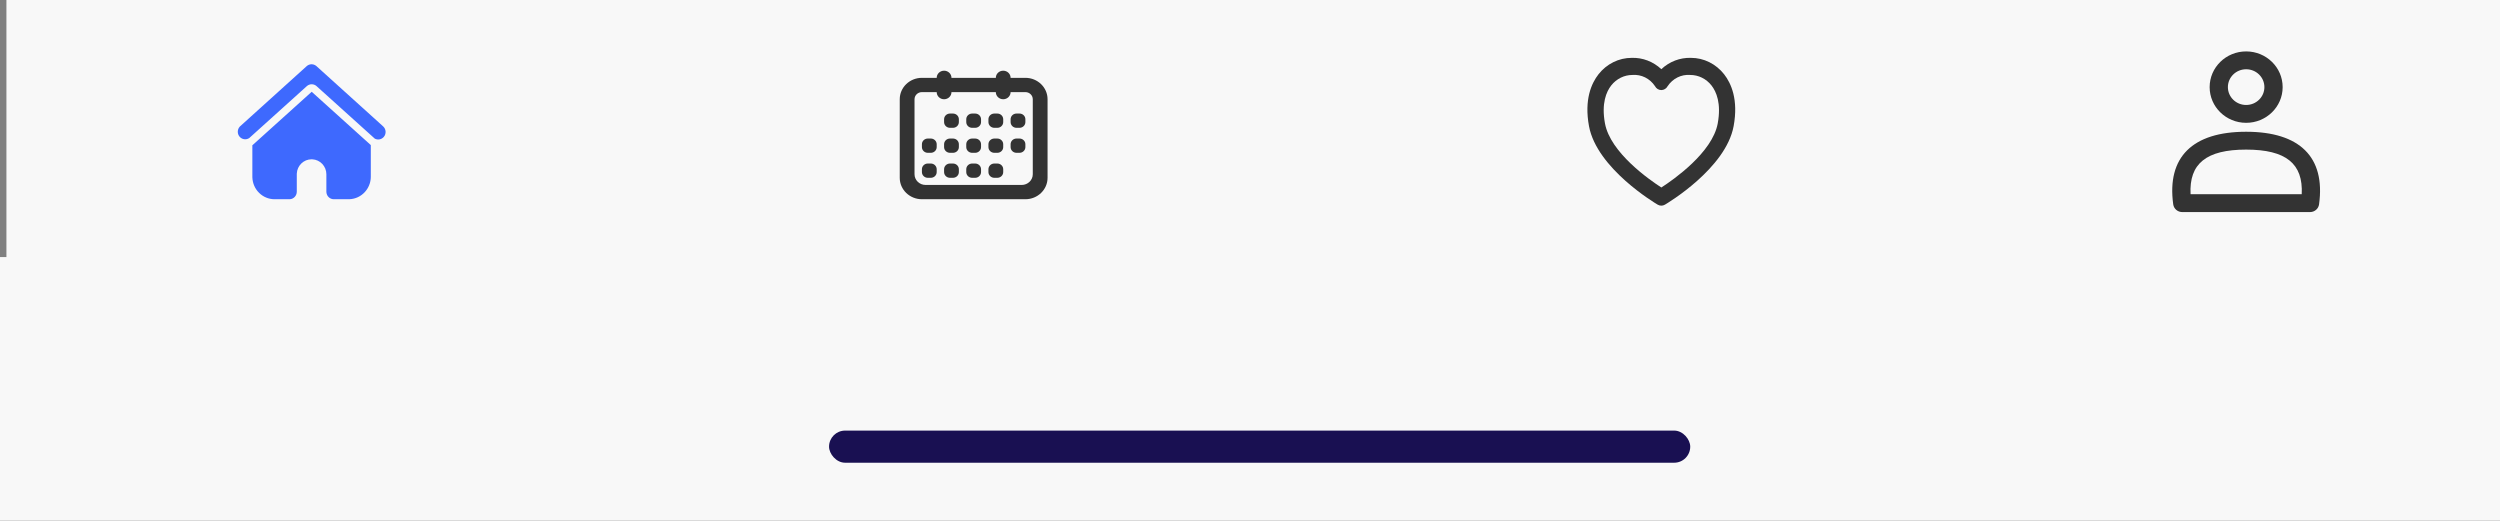 <svg width="389" height="81" viewBox="0 0 389 81" fill="none" xmlns="http://www.w3.org/2000/svg">
<rect x="0" y="0" width="389" height="81" fill="#808080" stroke="none"/>
<rect x="1" width="390" height="80" fill="#F8F8F8"/>
<rect y="40" width="390" height="41" fill="#F8F8F8"/>
<path fill-rule="evenodd" clip-rule="evenodd" d="M48.5 14.28L57.697 22.574L57.698 27.488C57.698 29.383 56.22 30.928 54.371 30.998L54.242 31H51.936C51.329 31 50.831 30.522 50.787 29.917L50.784 29.829V27.12C50.784 25.87 49.816 24.85 48.599 24.789L48.484 24.786C47.248 24.786 46.243 25.769 46.183 27.003L46.18 27.12V29.829C46.18 30.446 45.71 30.952 45.114 30.997L45.028 31H42.722C40.857 31 39.337 29.498 39.269 27.619L39.266 27.488V22.607L48.5 14.28ZM47.722 10.291C48.131 9.926 48.731 9.904 49.163 10.227L49.242 10.291L59.61 19.658C60.086 20.085 60.133 20.823 59.714 21.309C59.356 21.72 58.778 21.816 58.319 21.574L49.264 13.409L49.185 13.343C48.779 13.037 48.221 13.037 47.815 13.343L47.736 13.409L38.786 21.48C38.312 21.798 37.67 21.718 37.287 21.276C36.901 20.83 36.907 20.166 37.287 19.729L37.354 19.658L47.722 10.291Z" fill="#3E69FE"/>
<path fill-rule="evenodd" clip-rule="evenodd" d="M156.1 11C156.735 11 157.25 11.498 157.25 12.111H159.55C161.455 12.111 163 13.604 163 15.444V27.667C163 29.508 161.455 31 159.55 31H143.45C141.545 31 140 29.508 140 27.667V15.444C140 13.604 141.545 12.111 143.45 12.111H145.75C145.75 11.498 146.265 11 146.9 11C147.535 11 148.05 11.498 148.05 12.111H154.95C154.95 11.498 155.465 11 156.1 11ZM145.75 14.333H143.45C142.815 14.333 142.3 14.831 142.3 15.444V27.111C142.3 28.032 143.072 28.778 144.025 28.778H158.975C159.928 28.778 160.7 28.032 160.7 27.111V15.444C160.7 14.831 160.185 14.333 159.55 14.333H157.25C157.25 14.947 156.735 15.444 156.1 15.444C155.465 15.444 154.95 14.947 154.95 14.333H148.05C148.05 14.947 147.535 15.444 146.9 15.444C146.265 15.444 145.75 14.947 145.75 14.333ZM148.28 25.444C148.788 25.444 149.2 25.842 149.2 26.333V26.778C149.2 27.269 148.788 27.667 148.28 27.667H147.82C147.312 27.667 146.9 27.269 146.9 26.778V26.333C146.9 25.842 147.312 25.444 147.82 25.444H148.28ZM144.83 25.444C145.338 25.444 145.75 25.842 145.75 26.333V26.778C145.75 27.269 145.338 27.667 144.83 27.667H144.37C143.862 27.667 143.45 27.269 143.45 26.778V26.333C143.45 25.842 143.862 25.444 144.37 25.444H144.83ZM151.73 25.444C152.238 25.444 152.65 25.842 152.65 26.333V26.778C152.65 27.269 152.238 27.667 151.73 27.667H151.27C150.762 27.667 150.35 27.269 150.35 26.778V26.333C150.35 25.842 150.762 25.444 151.27 25.444H151.73ZM155.18 25.444C155.688 25.444 156.1 25.842 156.1 26.333V26.778C156.1 27.269 155.688 27.667 155.18 27.667H154.72C154.212 27.667 153.8 27.269 153.8 26.778V26.333C153.8 25.842 154.212 25.444 154.72 25.444H155.18ZM148.28 21.556C148.788 21.556 149.2 21.953 149.2 22.444V22.889C149.2 23.38 148.788 23.778 148.28 23.778H147.82C147.312 23.778 146.9 23.38 146.9 22.889V22.444C146.9 21.953 147.312 21.556 147.82 21.556H148.28ZM144.83 21.556C145.338 21.556 145.75 21.953 145.75 22.444V22.889C145.75 23.38 145.338 23.778 144.83 23.778H144.37C143.862 23.778 143.45 23.38 143.45 22.889V22.444C143.45 21.953 143.862 21.556 144.37 21.556H144.83ZM151.73 21.556C152.238 21.556 152.65 21.953 152.65 22.444V22.889C152.65 23.38 152.238 23.778 151.73 23.778H151.27C150.762 23.778 150.35 23.38 150.35 22.889V22.444C150.35 21.953 150.762 21.556 151.27 21.556H151.73ZM155.18 21.556C155.688 21.556 156.1 21.953 156.1 22.444V22.889C156.1 23.38 155.688 23.778 155.18 23.778H154.72C154.212 23.778 153.8 23.38 153.8 22.889V22.444C153.8 21.953 154.212 21.556 154.72 21.556H155.18ZM158.63 21.556C159.138 21.556 159.55 21.953 159.55 22.444V22.889C159.55 23.38 159.138 23.778 158.63 23.778H158.17C157.662 23.778 157.25 23.38 157.25 22.889V22.444C157.25 21.953 157.662 21.556 158.17 21.556H158.63ZM148.28 17.667C148.788 17.667 149.2 18.065 149.2 18.556V19C149.2 19.491 148.788 19.889 148.28 19.889H147.82C147.312 19.889 146.9 19.491 146.9 19V18.556C146.9 18.065 147.312 17.667 147.82 17.667H148.28ZM151.73 17.667C152.238 17.667 152.65 18.065 152.65 18.556V19C152.65 19.491 152.238 19.889 151.73 19.889H151.27C150.762 19.889 150.35 19.491 150.35 19V18.556C150.35 18.065 150.762 17.667 151.27 17.667H151.73ZM155.18 17.667C155.688 17.667 156.1 18.065 156.1 18.556V19C156.1 19.491 155.688 19.889 155.18 19.889H154.72C154.212 19.889 153.8 19.491 153.8 19V18.556C153.8 18.065 154.212 17.667 154.72 17.667H155.18ZM158.63 17.667C159.138 17.667 159.55 18.065 159.55 18.556V19C159.55 19.491 159.138 19.889 158.63 19.889H158.17C157.662 19.889 157.25 19.491 157.25 19V18.556C157.25 18.065 157.662 17.667 158.17 17.667H158.63Z" fill="#333333"/>
<path fill-rule="evenodd" clip-rule="evenodd" d="M263.103 9.003C261.413 8.95 259.767 9.579 258.503 10.763C257.24 9.579 255.594 8.95 253.904 9.003C251.903 8.996 250.004 9.933 248.729 11.556C247.633 12.956 246.486 15.489 247.246 19.62C248.46 26.213 257.556 31.624 257.94 31.847C258.288 32.051 258.712 32.051 259.06 31.847C259.447 31.62 268.543 26.209 269.754 19.62C270.514 15.489 269.368 12.962 268.272 11.556C266.998 9.934 265.102 8.997 263.103 9.003ZM267.28 19.204C266.445 23.744 260.377 27.968 258.507 29.174C256.637 27.968 250.569 23.745 249.734 19.204C249.159 16.081 249.945 14.267 250.708 13.294C251.525 12.257 252.74 11.658 254.02 11.664C255.393 11.555 256.719 12.213 257.512 13.397C257.707 13.776 258.082 14.013 258.491 14.015H258.505C258.911 14.013 259.285 13.781 259.484 13.409C260.277 12.216 261.61 11.552 262.989 11.664C264.271 11.657 265.488 12.255 266.306 13.294C267.066 14.267 267.853 16.081 267.278 19.204H267.28Z" fill="#333333"/>
<path fill-rule="evenodd" clip-rule="evenodd" d="M349.5 20.5C357.834 20.5 361.857 24.435 360.847 31.796C360.753 32.485 360.151 33 359.44 33H339.56C338.849 33 338.247 32.485 338.153 31.796C337.143 24.435 341.166 20.5 349.5 20.5ZM349.5 23.278C343.302 23.278 340.61 25.458 340.852 30.222H358.148C358.39 25.458 355.698 23.278 349.5 23.278ZM349.5 8C352.637 8 355.18 10.487 355.18 13.556C355.18 16.624 352.637 19.111 349.5 19.111C346.363 19.111 343.82 16.624 343.82 13.556C343.82 10.487 346.363 8 349.5 8ZM349.5 10.778C347.932 10.778 346.66 12.021 346.66 13.556C346.66 15.09 347.932 16.333 349.5 16.333C351.068 16.333 352.34 15.09 352.34 13.556C352.34 12.021 351.068 10.778 349.5 10.778Z" fill="#333333"/>
<rect x="129" y="67" width="134" height="5" rx="2.5" fill="#191052"/>
</svg>
